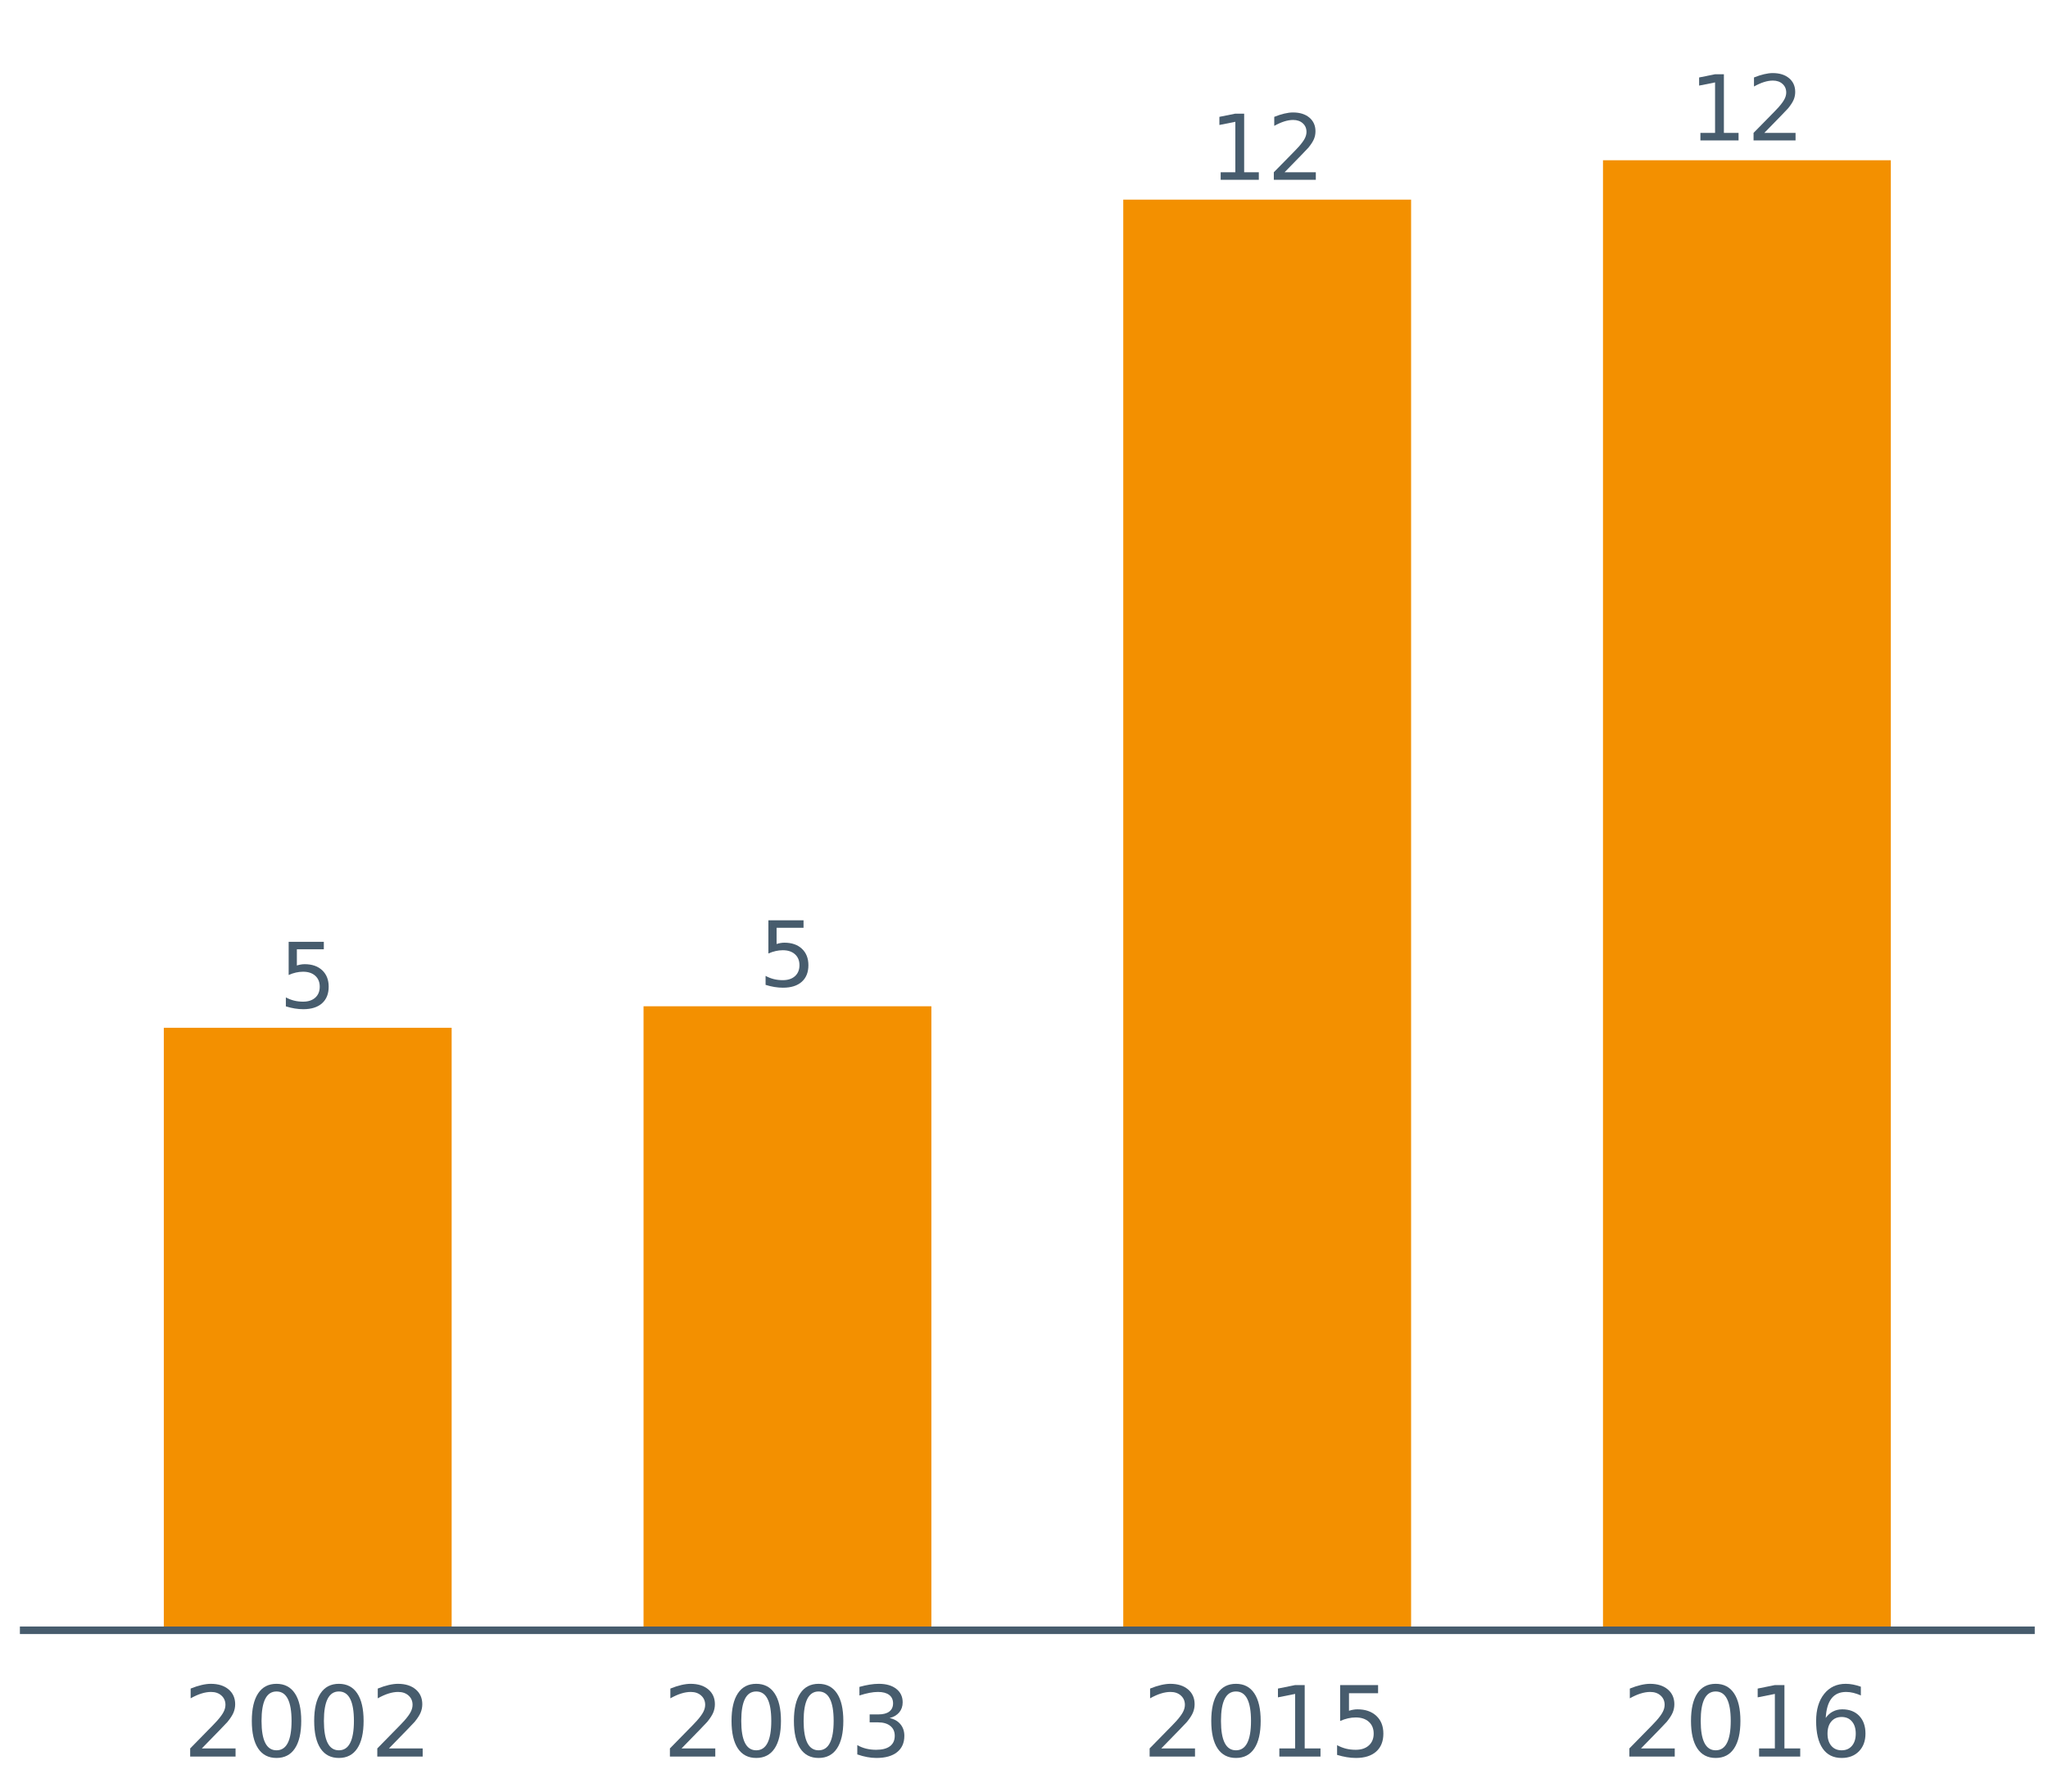<?xml version="1.0" encoding="UTF-8"?>
<svg xmlns="http://www.w3.org/2000/svg" xmlns:xlink="http://www.w3.org/1999/xlink" width="822.857pt" height="720pt" viewBox="0 0 822.857 720" version="1.1">
<defs>
<g>
<symbol overflow="visible" id="glyph0-0">
<path style="stroke:none;" d="M 1.812 6.453 L 1.812 -25.719 L 20.047 -25.719 L 20.047 6.453 Z M 3.859 4.422 L 18.016 4.422 L 18.016 -23.672 L 3.859 -23.672 Z M 3.859 4.422 "/>
</symbol>
<symbol overflow="visible" id="glyph0-1">
<path style="stroke:none;" d="M 3.938 -26.578 L 18.062 -26.578 L 18.062 -23.562 L 7.234 -23.562 L 7.234 -17.047 C 7.754 -17.223 8.273 -17.352 8.797 -17.438 C 9.316 -17.531 9.836 -17.578 10.359 -17.578 C 13.328 -17.578 15.676 -16.766 17.406 -15.141 C 19.145 -13.516 20.016 -11.312 20.016 -8.531 C 20.016 -5.664 19.125 -3.441 17.344 -1.859 C 15.562 -0.273 13.051 0.516 9.812 0.516 C 8.695 0.516 7.562 0.422 6.406 0.234 C 5.25 0.047 4.051 -0.238 2.812 -0.625 L 2.812 -4.234 C 3.883 -3.648 4.988 -3.219 6.125 -2.938 C 7.258 -2.656 8.461 -2.516 9.734 -2.516 C 11.797 -2.516 13.426 -3.051 14.625 -4.125 C 15.82 -5.207 16.422 -6.676 16.422 -8.531 C 16.422 -10.383 15.82 -11.848 14.625 -12.922 C 13.426 -14.004 11.797 -14.547 9.734 -14.547 C 8.773 -14.547 7.816 -14.438 6.859 -14.219 C 5.91 -14.008 4.938 -13.68 3.938 -13.234 Z M 3.938 -26.578 "/>
</symbol>
<symbol overflow="visible" id="glyph0-2">
<path style="stroke:none;" d="M 4.516 -3.031 L 10.406 -3.031 L 10.406 -23.312 L 4 -22.031 L 4 -25.297 L 10.359 -26.578 L 13.953 -26.578 L 13.953 -3.031 L 19.844 -3.031 L 19.844 0 L 4.516 0 Z M 4.516 -3.031 "/>
</symbol>
<symbol overflow="visible" id="glyph0-3">
<path style="stroke:none;" d="M 7 -3.031 L 19.547 -3.031 L 19.547 0 L 2.672 0 L 2.672 -3.031 C 4.035 -4.438 5.895 -6.328 8.25 -8.703 C 10.602 -11.086 12.086 -12.625 12.703 -13.312 C 13.848 -14.613 14.648 -15.711 15.109 -16.609 C 15.566 -17.504 15.797 -18.383 15.797 -19.25 C 15.797 -20.664 15.301 -21.816 14.312 -22.703 C 13.32 -23.598 12.031 -24.047 10.438 -24.047 C 9.312 -24.047 8.117 -23.848 6.859 -23.453 C 5.609 -23.055 4.27 -22.461 2.844 -21.672 L 2.844 -25.297 C 4.289 -25.879 5.645 -26.316 6.906 -26.609 C 8.164 -26.91 9.316 -27.062 10.359 -27.062 C 13.117 -27.062 15.316 -26.375 16.953 -25 C 18.586 -23.625 19.406 -21.785 19.406 -19.484 C 19.406 -18.391 19.203 -17.352 18.797 -16.375 C 18.391 -15.395 17.645 -14.238 16.562 -12.906 C 16.258 -12.562 15.312 -11.566 13.719 -9.922 C 12.133 -8.285 9.895 -5.988 7 -3.031 Z M 7 -3.031 "/>
</symbol>
<symbol overflow="visible" id="glyph1-0">
<path style="stroke:none;" d="M 1.969 6.969 L 1.969 -27.781 L 21.656 -27.781 L 21.656 6.969 Z M 4.172 4.766 L 19.469 4.766 L 19.469 -25.562 L 4.172 -25.562 Z M 4.172 4.766 "/>
</symbol>
<symbol overflow="visible" id="glyph1-1">
<path style="stroke:none;" d="M 7.562 -3.266 L 21.125 -3.266 L 21.125 0 L 2.891 0 L 2.891 -3.266 C 4.359 -4.797 6.363 -6.844 8.906 -9.406 C 11.457 -11.977 13.062 -13.641 13.719 -14.391 C 14.957 -15.785 15.82 -16.969 16.312 -17.938 C 16.812 -18.906 17.062 -19.859 17.062 -20.797 C 17.062 -22.316 16.523 -23.555 15.453 -24.516 C 14.379 -25.484 12.984 -25.969 11.266 -25.969 C 10.047 -25.969 8.758 -25.754 7.406 -25.328 C 6.062 -24.91 4.617 -24.27 3.078 -23.406 L 3.078 -27.328 C 4.641 -27.961 6.098 -28.438 7.453 -28.75 C 8.816 -29.07 10.062 -29.234 11.188 -29.234 C 14.164 -29.234 16.539 -28.488 18.312 -27 C 20.082 -25.508 20.969 -23.523 20.969 -21.047 C 20.969 -19.859 20.742 -18.734 20.297 -17.672 C 19.859 -16.617 19.055 -15.375 17.891 -13.938 C 17.566 -13.57 16.547 -12.5 14.828 -10.719 C 13.109 -8.945 10.688 -6.461 7.562 -3.266 Z M 7.562 -3.266 "/>
</symbol>
<symbol overflow="visible" id="glyph1-2">
<path style="stroke:none;" d="M 12.516 -26.156 C 10.516 -26.156 9.008 -25.172 8 -23.203 C 7 -21.234 6.5 -18.273 6.5 -14.328 C 6.5 -10.391 7 -7.438 8 -5.469 C 9.008 -3.5 10.516 -2.516 12.516 -2.516 C 14.535 -2.516 16.047 -3.5 17.047 -5.469 C 18.055 -7.438 18.562 -10.391 18.562 -14.328 C 18.562 -18.273 18.055 -21.234 17.047 -23.203 C 16.047 -25.172 14.535 -26.156 12.516 -26.156 Z M 12.516 -29.234 C 15.734 -29.234 18.191 -27.957 19.891 -25.406 C 21.598 -22.863 22.453 -19.172 22.453 -14.328 C 22.453 -9.492 21.598 -5.801 19.891 -3.25 C 18.191 -0.707 15.734 0.562 12.516 0.562 C 9.297 0.562 6.836 -0.707 5.141 -3.25 C 3.441 -5.801 2.594 -9.492 2.594 -14.328 C 2.594 -19.172 3.441 -22.863 5.141 -25.406 C 6.836 -27.957 9.297 -29.234 12.516 -29.234 Z M 12.516 -29.234 "/>
</symbol>
<symbol overflow="visible" id="glyph1-3">
<path style="stroke:none;" d="M 15.984 -15.484 C 17.836 -15.086 19.285 -14.258 20.328 -13 C 21.379 -11.738 21.906 -10.188 21.906 -8.344 C 21.906 -5.508 20.93 -3.316 18.984 -1.766 C 17.035 -0.211 14.266 0.562 10.672 0.562 C 9.461 0.562 8.223 0.441 6.953 0.203 C 5.68 -0.035 4.363 -0.391 3 -0.859 L 3 -4.609 C 4.07 -3.984 5.25 -3.508 6.531 -3.188 C 7.82 -2.875 9.164 -2.719 10.562 -2.719 C 13 -2.719 14.852 -3.195 16.125 -4.156 C 17.406 -5.113 18.047 -6.508 18.047 -8.344 C 18.047 -10.039 17.453 -11.363 16.266 -12.312 C 15.078 -13.27 13.426 -13.75 11.312 -13.75 L 7.969 -13.75 L 7.969 -16.938 L 11.469 -16.938 C 13.375 -16.938 14.832 -17.316 15.844 -18.078 C 16.863 -18.848 17.375 -19.953 17.375 -21.391 C 17.375 -22.859 16.848 -23.988 15.797 -24.781 C 14.754 -25.57 13.258 -25.969 11.312 -25.969 C 10.25 -25.969 9.109 -25.848 7.891 -25.609 C 6.672 -25.379 5.328 -25.023 3.859 -24.547 L 3.859 -28 C 5.336 -28.414 6.719 -28.723 8 -28.922 C 9.289 -29.129 10.508 -29.234 11.656 -29.234 C 14.602 -29.234 16.938 -28.562 18.656 -27.219 C 20.375 -25.883 21.234 -24.078 21.234 -21.797 C 21.234 -20.203 20.773 -18.859 19.859 -17.766 C 18.953 -16.672 17.66 -15.91 15.984 -15.484 Z M 15.984 -15.484 "/>
</symbol>
<symbol overflow="visible" id="glyph1-4">
<path style="stroke:none;" d="M 4.891 -3.266 L 11.234 -3.266 L 11.234 -25.172 L 4.328 -23.797 L 4.328 -27.328 L 11.188 -28.719 L 15.078 -28.719 L 15.078 -3.266 L 21.422 -3.266 L 21.422 0 L 4.891 0 Z M 4.891 -3.266 "/>
</symbol>
<symbol overflow="visible" id="glyph1-5">
<path style="stroke:none;" d="M 4.25 -28.719 L 19.5 -28.719 L 19.5 -25.453 L 7.812 -25.453 L 7.812 -18.406 C 8.375 -18.594 8.938 -18.734 9.5 -18.828 C 10.062 -18.93 10.625 -18.984 11.188 -18.984 C 14.395 -18.984 16.938 -18.102 18.812 -16.344 C 20.688 -14.594 21.625 -12.219 21.625 -9.219 C 21.625 -6.125 20.66 -3.719 18.734 -2 C 16.805 -0.289 14.094 0.562 10.594 0.562 C 9.395 0.562 8.172 0.457 6.922 0.25 C 5.672 0.039 4.375 -0.266 3.031 -0.672 L 3.031 -4.578 C 4.188 -3.953 5.379 -3.484 6.609 -3.172 C 7.848 -2.867 9.148 -2.719 10.516 -2.719 C 12.734 -2.719 14.488 -3.301 15.781 -4.469 C 17.082 -5.633 17.734 -7.219 17.734 -9.219 C 17.734 -11.219 17.082 -12.801 15.781 -13.969 C 14.488 -15.133 12.734 -15.719 10.516 -15.719 C 9.484 -15.719 8.445 -15.598 7.406 -15.359 C 6.375 -15.129 5.32 -14.773 4.25 -14.297 Z M 4.25 -28.719 "/>
</symbol>
<symbol overflow="visible" id="glyph1-6">
<path style="stroke:none;" d="M 13 -15.906 C 11.258 -15.906 9.879 -15.305 8.859 -14.109 C 7.836 -12.922 7.328 -11.289 7.328 -9.219 C 7.328 -7.145 7.836 -5.508 8.859 -4.312 C 9.879 -3.113 11.258 -2.516 13 -2.516 C 14.75 -2.516 16.129 -3.113 17.141 -4.312 C 18.16 -5.508 18.672 -7.145 18.672 -9.219 C 18.672 -11.289 18.16 -12.922 17.141 -14.109 C 16.129 -15.305 14.75 -15.906 13 -15.906 Z M 20.719 -28.078 L 20.719 -24.547 C 19.738 -25.004 18.75 -25.352 17.75 -25.594 C 16.758 -25.844 15.781 -25.969 14.812 -25.969 C 12.25 -25.969 10.289 -25.098 8.938 -23.359 C 7.582 -21.629 6.805 -19.016 6.609 -15.516 C 7.367 -16.629 8.316 -17.484 9.453 -18.078 C 10.598 -18.68 11.859 -18.984 13.234 -18.984 C 16.117 -18.984 18.395 -18.109 20.062 -16.359 C 21.738 -14.609 22.578 -12.227 22.578 -9.219 C 22.578 -6.27 21.703 -3.898 19.953 -2.109 C 18.211 -0.328 15.895 0.562 13 0.562 C 9.676 0.562 7.133 -0.707 5.375 -3.25 C 3.625 -5.801 2.75 -9.492 2.75 -14.328 C 2.75 -18.867 3.828 -22.488 5.984 -25.188 C 8.141 -27.883 11.031 -29.234 14.656 -29.234 C 15.633 -29.234 16.617 -29.133 17.609 -28.938 C 18.598 -28.75 19.633 -28.461 20.719 -28.078 Z M 20.719 -28.078 "/>
</symbol>
</g>
</defs>
<g id="surface122794">
<path style=" stroke:none;fill-rule:nonzero;fill:rgb(95.294%,56.471%,0%);fill-opacity:1;" d="M 65.816 413.039 L 181.465 413.039 L 181.465 655.176 L 65.816 655.176 Z M 65.816 413.039 "/>
<path style=" stroke:none;fill-rule:nonzero;fill:rgb(95.294%,56.471%,0%);fill-opacity:1;" d="M 258.562 404.398 L 374.211 404.398 L 374.211 655.176 L 258.562 655.176 Z M 258.562 404.398 "/>
<path style=" stroke:none;fill-rule:nonzero;fill:rgb(95.294%,56.471%,0%);fill-opacity:1;" d="M 451.309 80.227 L 566.957 80.227 L 566.957 655.172 L 451.309 655.172 Z M 451.309 80.227 "/>
<path style=" stroke:none;fill-rule:nonzero;fill:rgb(95.294%,56.471%,0%);fill-opacity:1;" d="M 644.059 64.402 L 759.707 64.402 L 759.707 655.172 L 644.059 655.172 Z M 644.059 64.402 "/>
<g style="fill:rgb(27.843%,36.078%,42.745%);fill-opacity:1;">
  <use xlink:href="#glyph0-1" x="112.043" y="405.062"/>
</g>
<g style="fill:rgb(27.843%,36.078%,42.745%);fill-opacity:1;">
  <use xlink:href="#glyph0-1" x="304.789" y="396.422"/>
</g>
<g style="fill:rgb(27.843%,36.078%,42.745%);fill-opacity:1;">
  <use xlink:href="#glyph0-2" x="485.934" y="72.254"/>
  <use xlink:href="#glyph0-3" x="509.131" y="72.254"/>
</g>
<g style="fill:rgb(27.843%,36.078%,42.745%);fill-opacity:1;">
  <use xlink:href="#glyph0-2" x="678.684" y="56.43"/>
  <use xlink:href="#glyph0-3" x="701.881" y="56.43"/>
</g>
<path style="fill:none;stroke-width:3.043;stroke-linecap:butt;stroke-linejoin:round;stroke:rgb(27.843%,36.078%,42.745%);stroke-opacity:1;stroke-miterlimit:10;" d="M 7.992 655.172 L 817.531 655.172 "/>
<g style="fill:rgb(27.843%,36.078%,42.745%);fill-opacity:1;">
  <use xlink:href="#glyph1-1" x="73.52" y="705.922"/>
  <use xlink:href="#glyph1-2" x="98.58" y="705.922"/>
  <use xlink:href="#glyph1-2" x="123.64" y="705.922"/>
  <use xlink:href="#glyph1-1" x="148.701" y="705.922"/>
</g>
<g style="fill:rgb(27.843%,36.078%,42.745%);fill-opacity:1;">
  <use xlink:href="#glyph1-1" x="266.266" y="705.922"/>
  <use xlink:href="#glyph1-2" x="291.326" y="705.922"/>
  <use xlink:href="#glyph1-2" x="316.386" y="705.922"/>
  <use xlink:href="#glyph1-3" x="341.447" y="705.922"/>
</g>
<g style="fill:rgb(27.843%,36.078%,42.745%);fill-opacity:1;">
  <use xlink:href="#glyph1-1" x="459.012" y="705.922"/>
  <use xlink:href="#glyph1-2" x="484.072" y="705.922"/>
  <use xlink:href="#glyph1-4" x="509.133" y="705.922"/>
  <use xlink:href="#glyph1-5" x="534.193" y="705.922"/>
</g>
<g style="fill:rgb(27.843%,36.078%,42.745%);fill-opacity:1;">
  <use xlink:href="#glyph1-1" x="651.762" y="705.922"/>
  <use xlink:href="#glyph1-2" x="676.822" y="705.922"/>
  <use xlink:href="#glyph1-4" x="701.883" y="705.922"/>
  <use xlink:href="#glyph1-6" x="726.943" y="705.922"/>
</g>
</g>
</svg>
